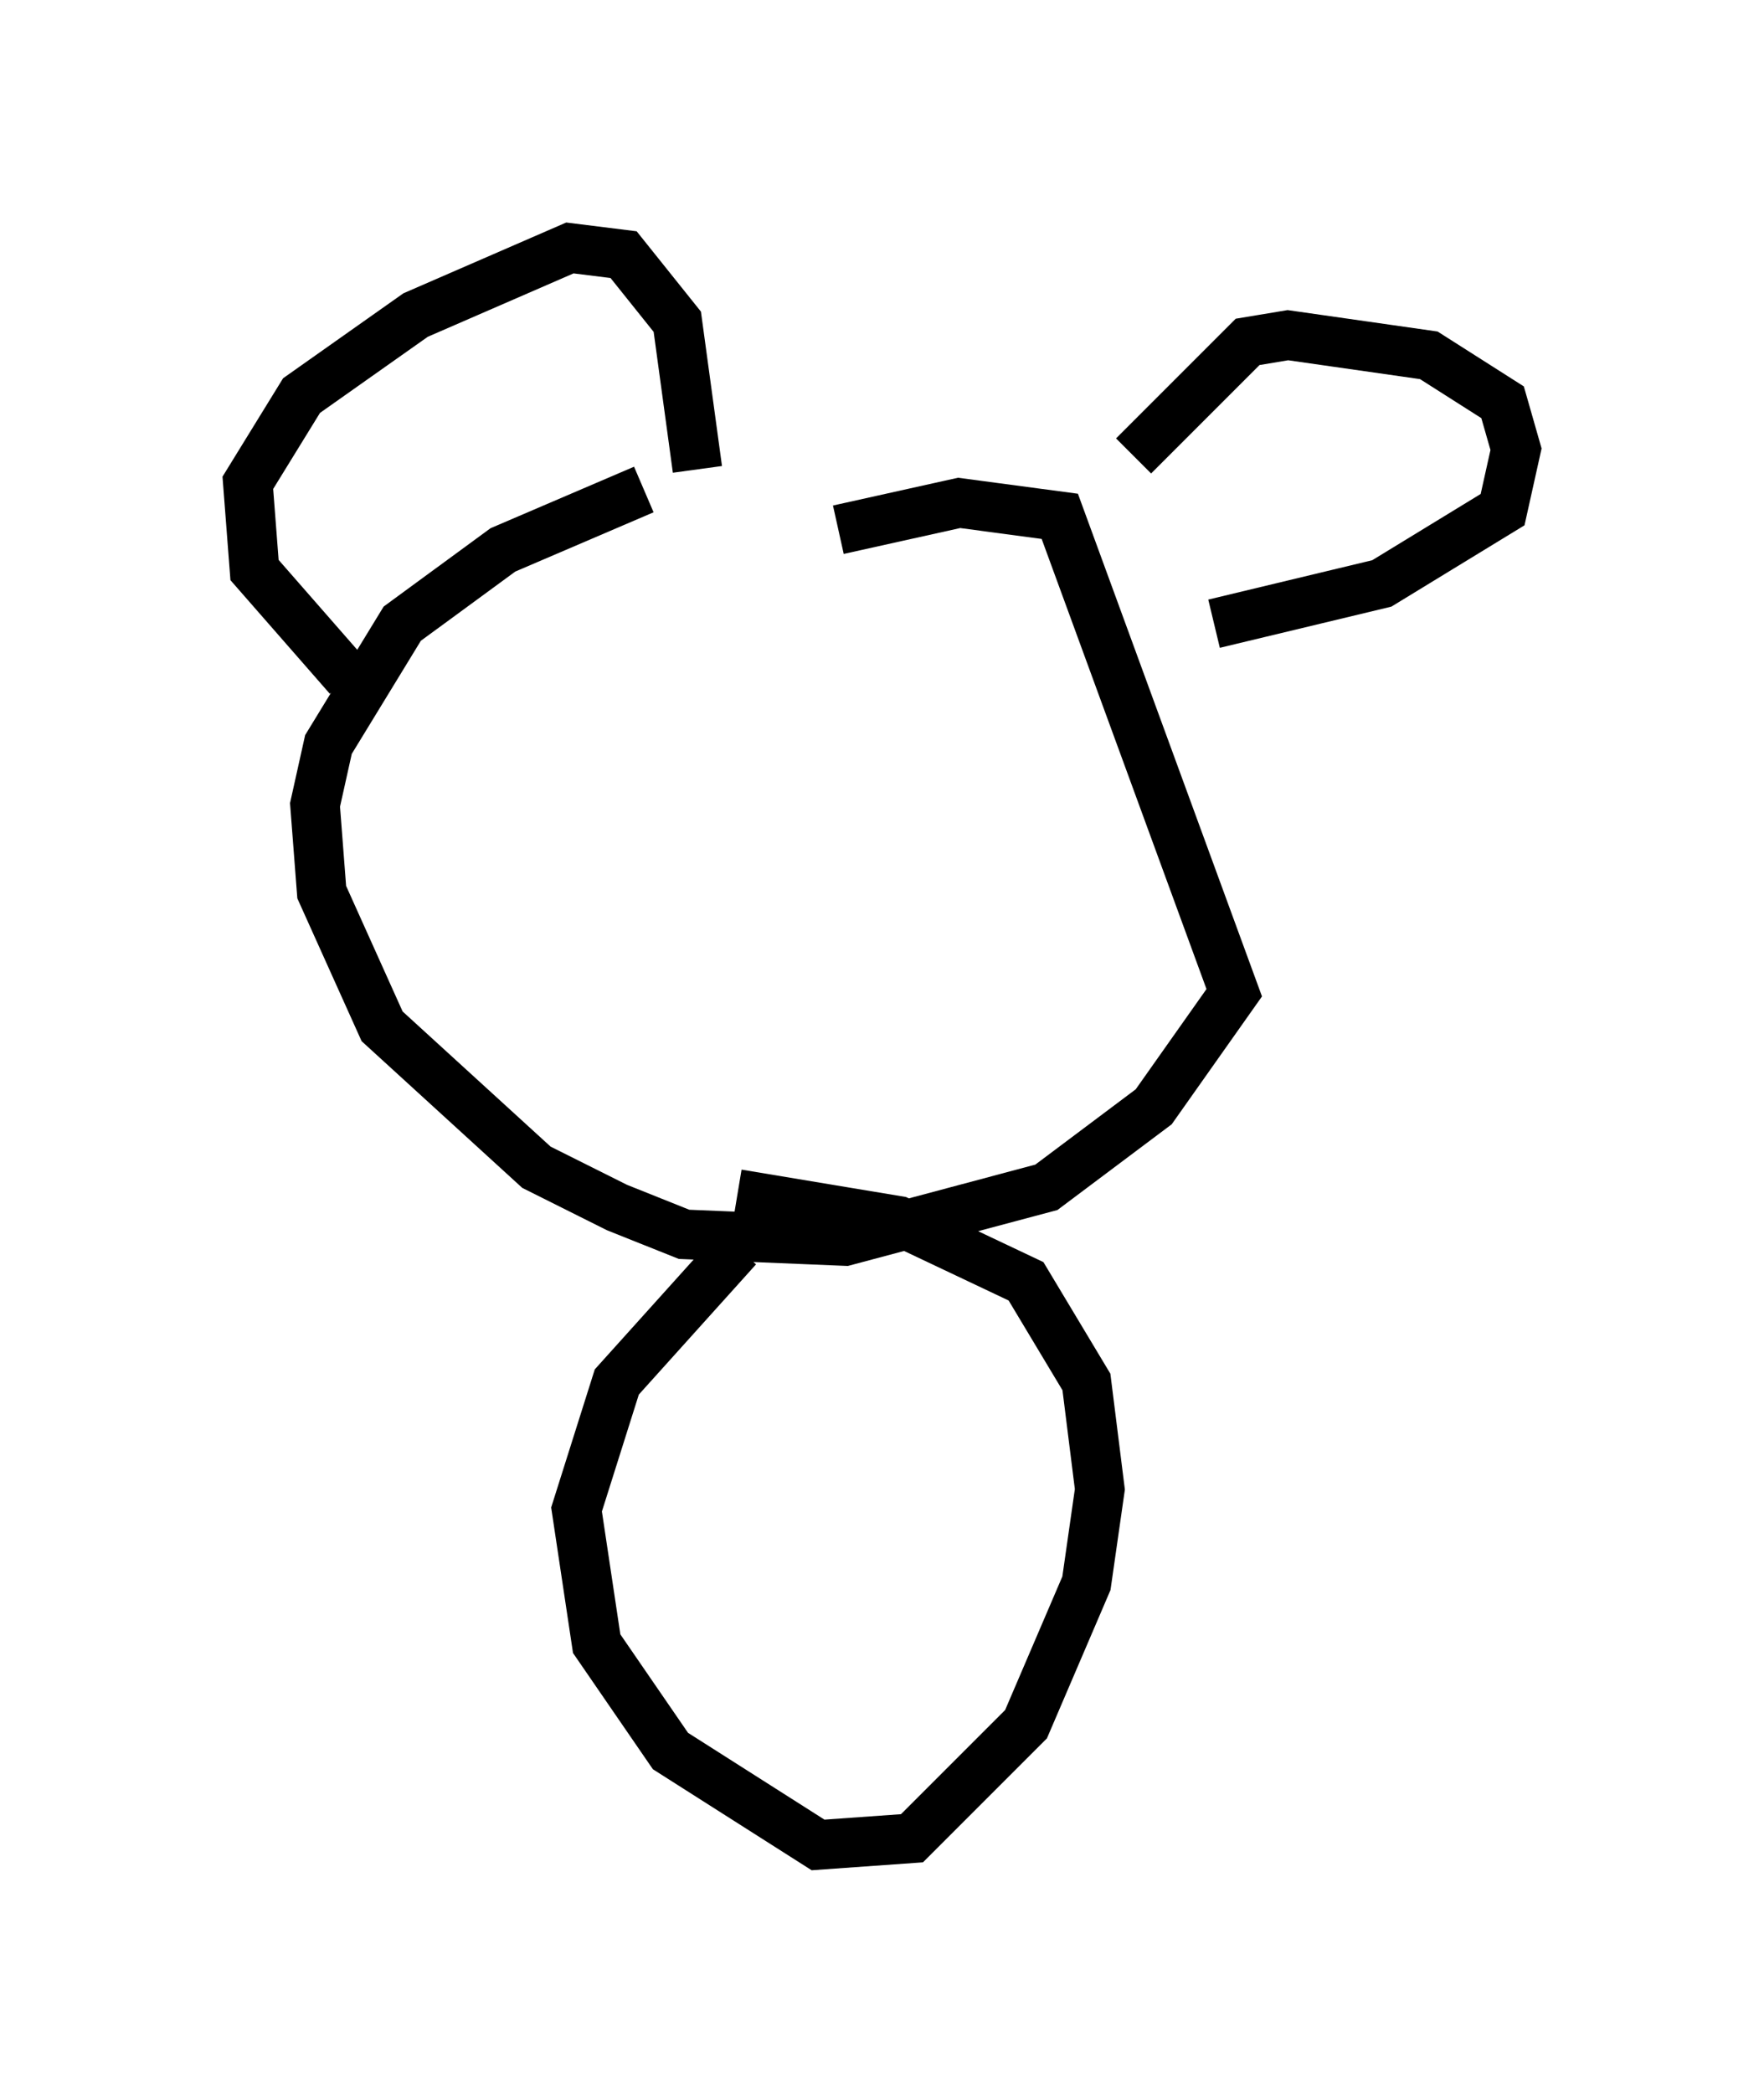 <?xml version="1.0" encoding="utf-8" ?>
<svg baseProfile="full" height="42.205" version="1.1" width="35.575" xmlns="http://www.w3.org/2000/svg" xmlns:ev="http://www.w3.org/2001/xml-events" xmlns:xlink="http://www.w3.org/1999/xlink"><defs /><rect fill="white" height="42.205" width="35.575" x="0" y="0" /><path d="M17.72, 9.465 m-4.736, 0.406 l-2.842, 1.218 -2.03, 1.488 l-1.488, 2.436 -0.271, 1.218 l0.135, 1.759 1.218, 2.706 l3.112, 2.842 1.624, 0.812 l1.353, 0.541 3.248, 0.135 l4.059, -1.083 2.165, -1.624 l1.624, -2.3 -3.518, -9.607 l-2.03, -0.271 -2.436, 0.541 m5.954, -1.488 l2.3, -2.3 0.812, -0.135 l2.842, 0.406 1.488, 0.947 l0.271, 0.947 -0.271, 1.218 l-2.436, 1.488 -3.383, 0.812 m-10.419, -3.112 l-0.406, -2.977 -1.083, -1.353 l-1.083, -0.135 -3.112, 1.353 l-2.3, 1.624 -1.083, 1.759 l0.135, 1.759 1.894, 2.165 m7.848, 11.502 l-2.436, 2.706 -0.812, 2.571 l0.406, 2.706 1.488, 2.165 l2.977, 1.894 1.894, -0.135 l2.3, -2.3 1.218, -2.842 l0.271, -1.894 -0.271, -2.165 l-1.218, -2.03 -2.571, -1.218 l-3.248, -0.541 " fill="none" stroke="black" stroke-width="1" /></svg>
